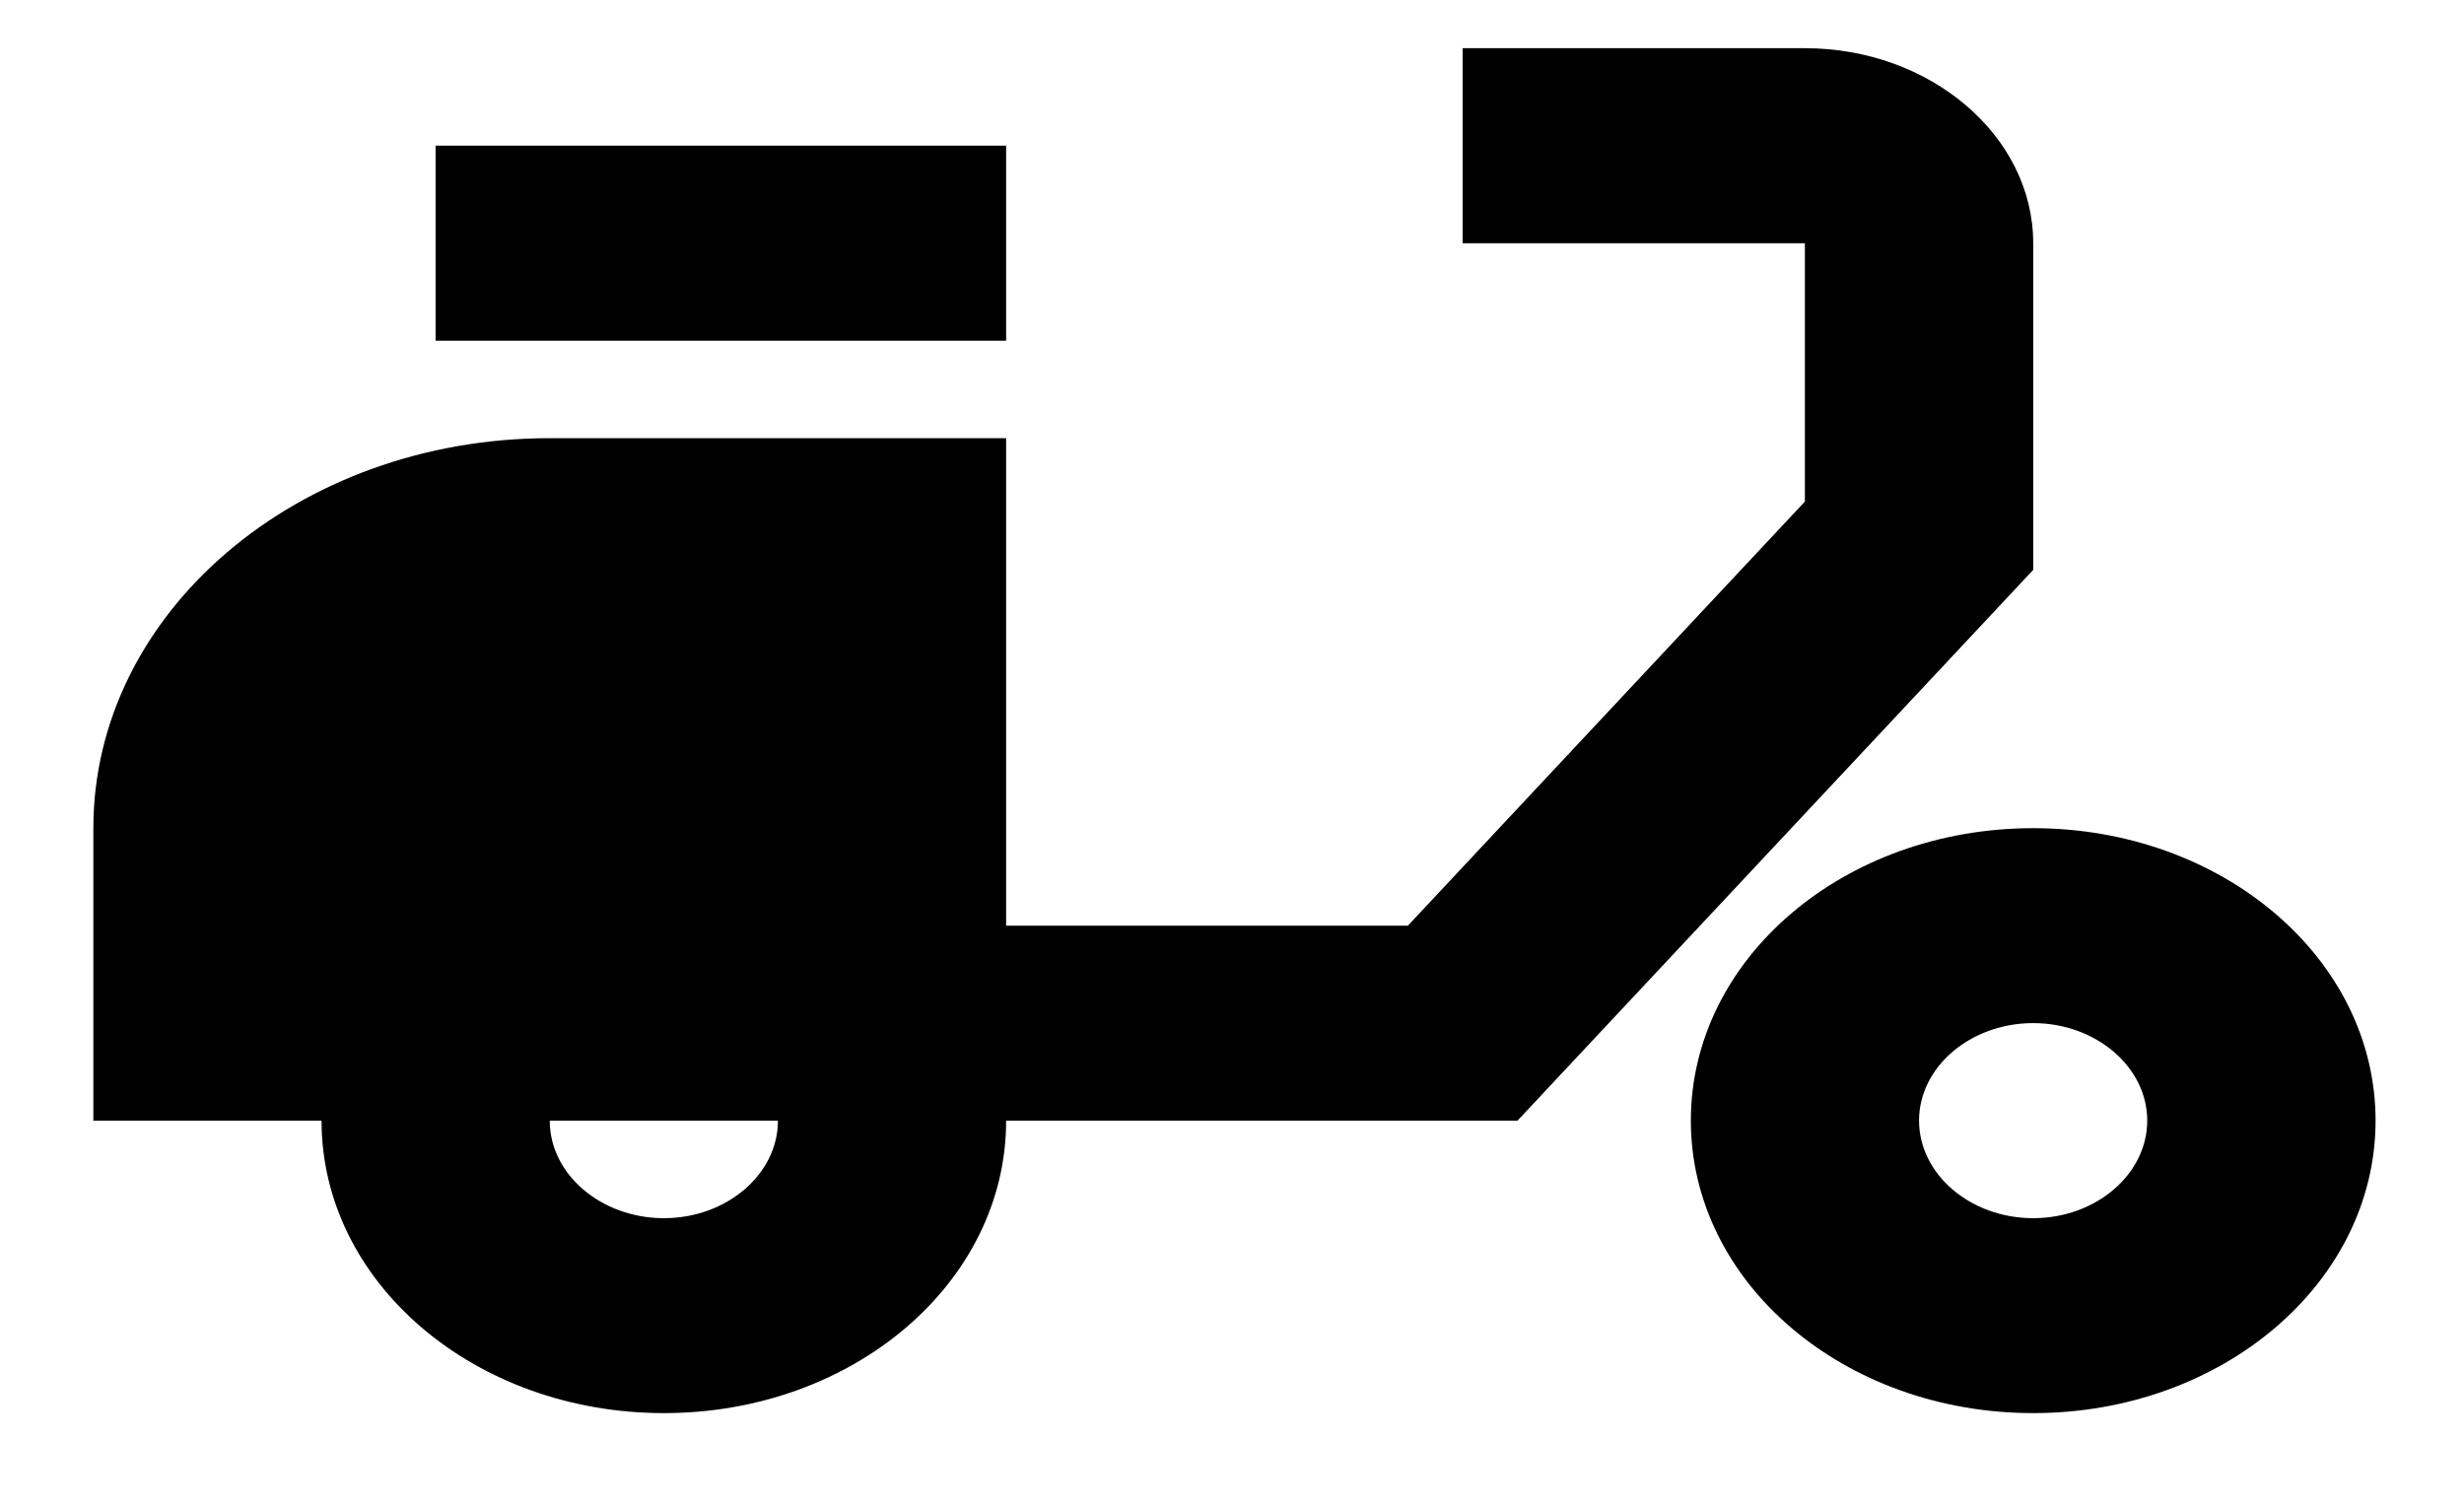 <svg width="18" height="11" viewBox="0 0 18 11" fill="none" xmlns="http://www.w3.org/2000/svg">
<path d="M14.853 1.777C14.853 0.993 14.102 0.352 13.185 0.352H10.685V1.777H13.185V3.664L10.285 6.762H7.35V3.201H4.016C2.174 3.201 0.682 4.476 0.682 6.05V8.187H2.349C2.349 9.369 3.466 10.323 4.85 10.323C6.233 10.323 7.35 9.369 7.35 8.187H11.085L14.853 4.163V1.777ZM4.85 8.899C4.391 8.899 4.016 8.578 4.016 8.187H5.683C5.683 8.578 5.308 8.899 4.85 8.899Z" fill="black"/>
<path d="M7.35 1.064H3.182V2.489H7.35V1.064Z" fill="black"/>
<path d="M14.853 6.05C13.469 6.05 12.352 7.004 12.352 8.186C12.352 9.369 13.469 10.323 14.853 10.323C16.236 10.323 17.354 9.369 17.354 8.186C17.354 7.004 16.236 6.05 14.853 6.05ZM14.853 8.899C14.394 8.899 14.019 8.578 14.019 8.186C14.019 7.795 14.394 7.474 14.853 7.474C15.311 7.474 15.686 7.795 15.686 8.186C15.686 8.578 15.311 8.899 14.853 8.899Z" fill="black"/>
</svg>
